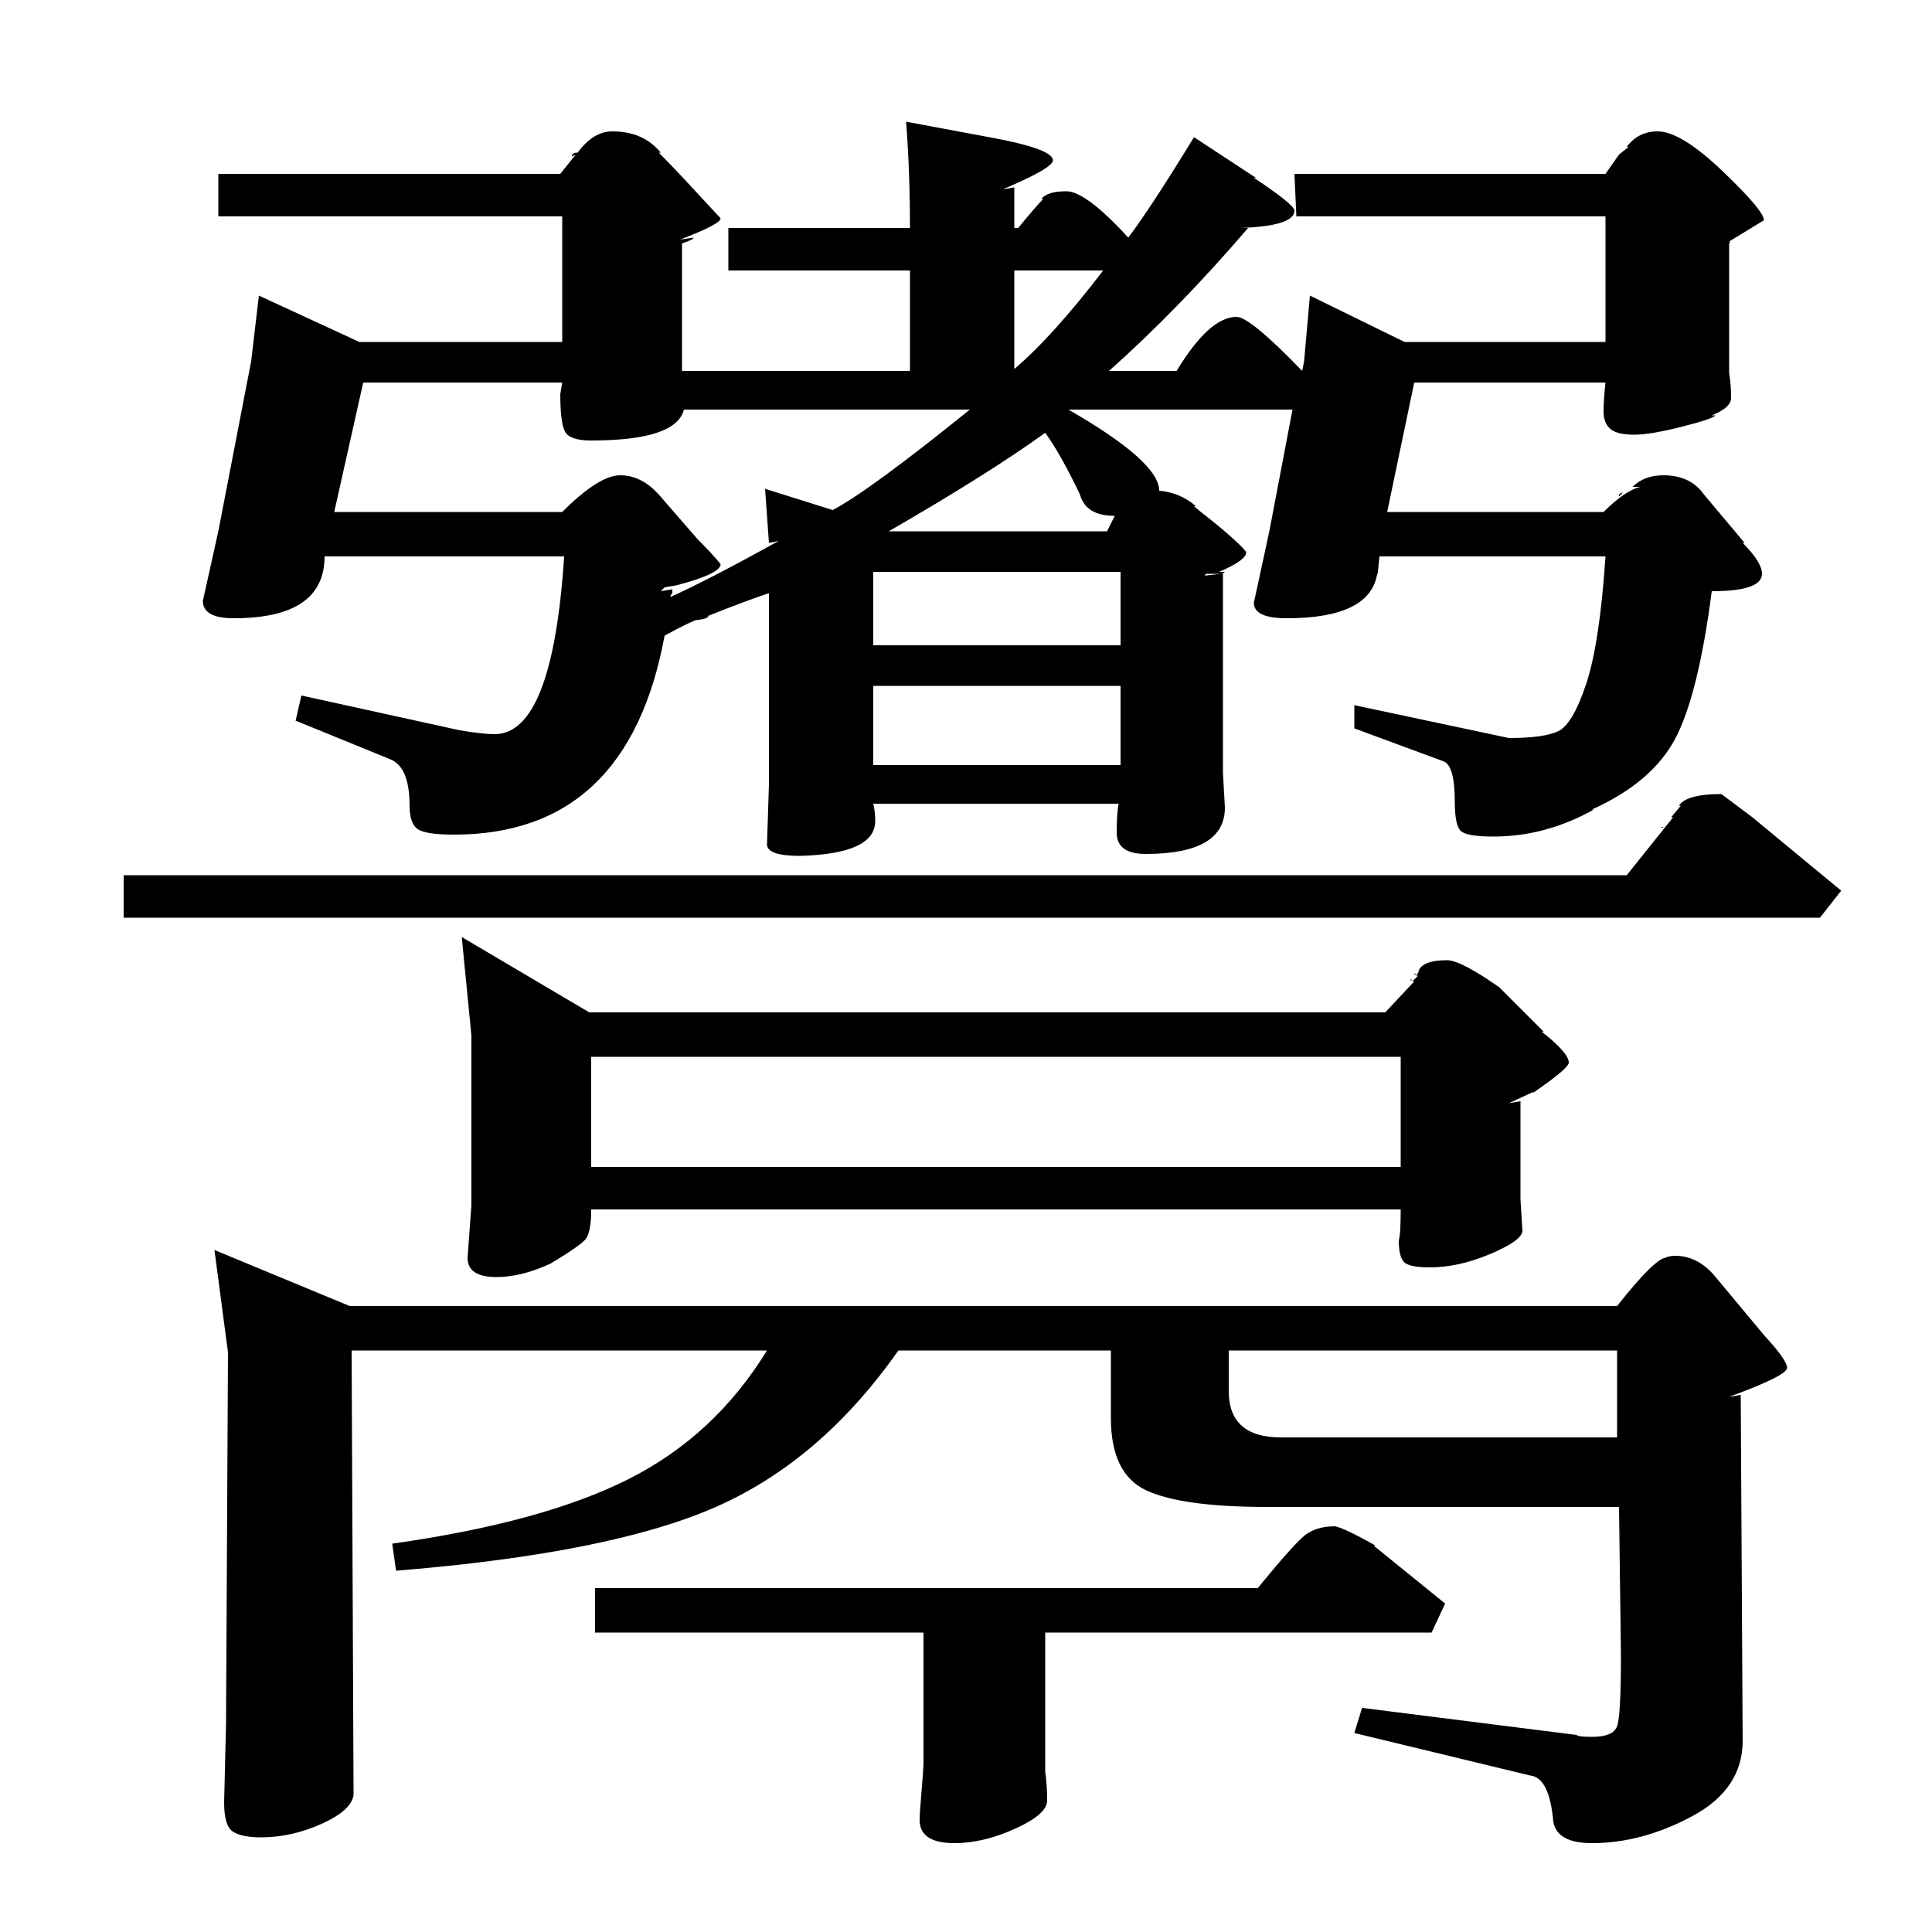 <?xml version="1.0" standalone="no"?>
<!DOCTYPE svg PUBLIC "-//W3C//DTD SVG 1.1//EN" "http://www.w3.org/Graphics/SVG/1.1/DTD/svg11.dtd" >
<svg xmlns="http://www.w3.org/2000/svg" xmlns:xlink="http://www.w3.org/1999/xlink" version="1.1" viewBox="0 -140 1000 1000">
  <g transform="matrix(1 0 0 -1 0 860)">
   <path fill="currentColor"
d="M525 903v-21h2q9 11 13 15h-1q3 4 13 4t32 -24q12 16 34 52l32 -21h-1q21 -14 21 -17q0 -8 -28 -9h4q-36 -42 -72 -74h35q17 28 31 28q7 0 34 -28l1 5l3 34l49 -24h104v65h-160l-1 22h161l7 10l5 4h-1q6 8 16 8q12 0 33.5 -20.5t21.5 -25.5l-18 -11q1 0 0 -1v-67
q1 -6 1 -13q0 -5 -10 -9h2q-2 -2 -18 -6t-24 -4q-9 0 -12.5 3t-3.5 9t1 15h-99l-14 -67h112q11 11 19 13h-4q6 6 16 6q14 0 21 -10l21 -25h-1q10 -10 10 -16q0 -9 -26 -9q-7 -54 -19 -76.5t-43 -36.5h1q-25 -14 -52 -14q-14 0 -17 3t-3 15q0 19 -6 21l-46 17v12l80 -17
q18 0 25.5 3.5t14.5 24.5t10 66h-117l-1 -10v2q-3 -24 -47 -24q-17 0 -17 8l8 37l12 63h-116q47 -27 47 -42q11 -1 19 -8h-1q1 -1 8 -6.5t13 -11t6 -6.5q0 -4 -14 -10h3q-1 -1 -2 -1h1v-103l1 -18q0 -24 -41 -24q-15 0 -15 11q0 10 1 15h-127q1 -4 1 -9q0 -17 -39 -18
q-17 0 -17 6l1 31v99q-12 -4 -32 -12h1q-1 -1 -3.5 -1.5t-3.5 -0.5q-5 -2 -16 -8q-19 -103 -109 -103q-15 0 -19 3t-4 12q0 20 -10 24l-49 20l3 13l82 -18q12 -2 18 -2q30 0 36 92h-124q0 -32 -47 -32q-16 0 -16 9l8 36l17 88l4 34l52 -24h105v65h-178v22h177l8 10l-2 -1
q0 2 3 2q8 11 18 11q16 0 25 -11h-1q5 -5 12.5 -13t13 -14t6.5 -7q0 -3 -21 -11l7 1q0 -1 -6 -3l-4 -1l4 1v-66h118v52h-94v22h94q0 29 -2 55l43 -8q33 -6 33 -12q0 -4 -26 -15zM888 339l25 -30q12 -13 12 -17t-30 -15l6 1l1 -179q0 -25 -26 -39t-52 -14q-18 0 -20 11
q-2 23 -12 24l-91 22l4 13l111 -14q1 -1 8 -1q11 0 13 5.5t2 36.5l-1 77h-182q-44 0 -62.5 8.5t-18.5 37.5v35h-110q-40 -57 -94.5 -81t-165.5 -33l-2 14q78 11 122.5 33.5t71.5 66.5h-215l1 -230q-1 -8 -16.5 -15t-31.5 -7q-10 0 -14.5 3t-4.5 15l1 41l1 192l-7 53l70 -29
h656q19 24 25 25q2 1 5 1q12 0 21 -11zM717 476l15 16h-1l3 3h-1l2 3l-1 -1q2 6 15 6q7 0 27 -14l23 -23h-1q14 -11 14 -16q0 -3 -19 -16l1 1l-13 -6l6 1v-51l1 -16q0 -5 -16.5 -12t-31.5 -7q-11 0 -13.5 3t-2.5 11q1 3 1 16h-419q0 -12 -3 -15.5t-18 -12.5q-15 -7 -28 -7
q-15 0 -15 10l2 27v88l-5 51l66 -39h412zM306 453v-57h419v57h-419zM64 547h778l24 30h-1l5 6h-1q4 6 22 6l16 -12l46 -38l-11 -14h-878v22zM712 200h-1l37 -30l-7 -15h-200v-72q1 -7 1 -15q0 -7 -16.5 -14.5t-31.5 -7.5q-18 0 -18 12q0 3 1 15t1 14v68h-170v23h343
q18 22 24 27t16 5q5 -1 21 -10zM348 695v-2q-1 -1 -1 -2q20 9 56 29l-5 -1l-2 28l35 -11q19 10 71 52h-148q-4 -16 -48 -16q-11 0 -13.5 4.5t-2.5 19.5l1 6h-103l-15 -67h118q19 19 30 19t20 -10l20 -23q8 -8 12 -13q0 -5 -23 -11l-6 -1l-2 -2zM663 256h174v45h-201v-21
q0 -24 27 -24zM452 645v-41h128v41h-128zM452 704v-38h128v38h-128zM460 725h113l4 8q-15 0 -18 11q-10 21 -18 32q-29 -21 -81 -51zM571 860h-46v-51q20 17 46 51zM624 703q0 -1 -1 -1l9 1h-8zM886 694h-6h6zM838 743v1q1 1 2 1zM895 875l-5 -1zM733 496q-1 -1 -1 0h1z
M731 493q-1 -1 -1 0h1zM861 572q-1 -1 -1 0h1z" />
  </g>

</svg>
